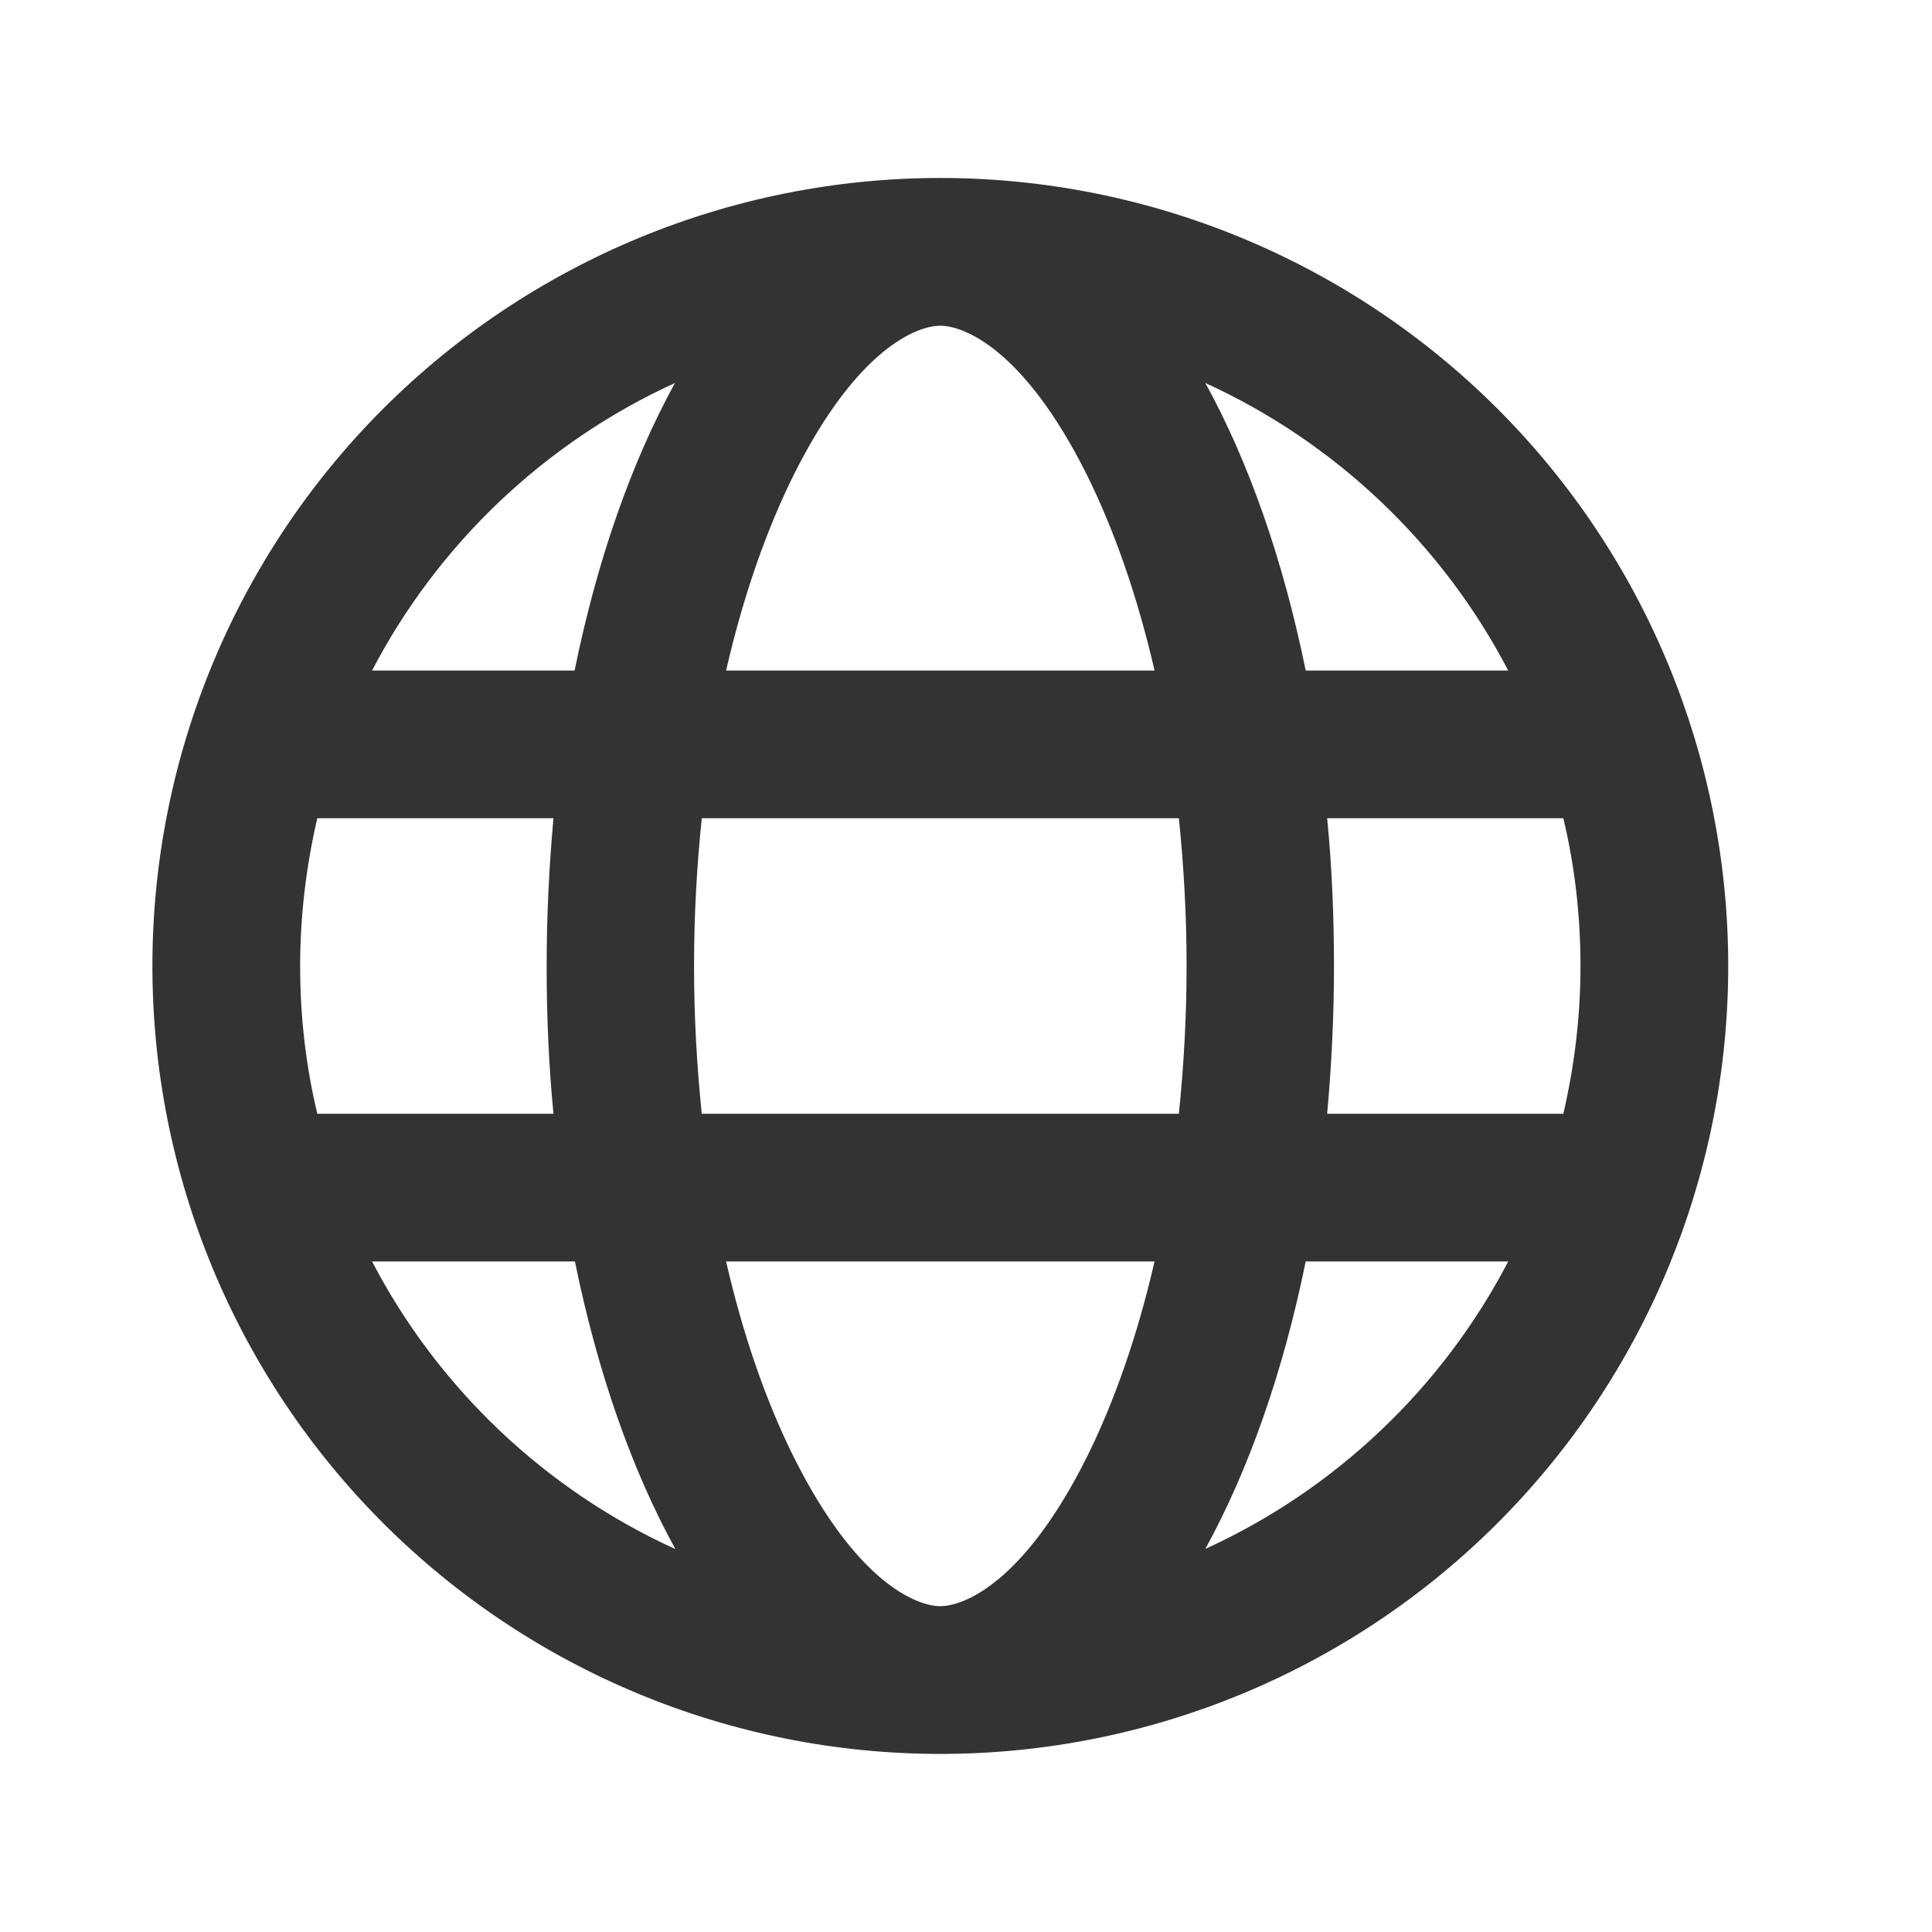 <svg xmlns="http://www.w3.org/2000/svg" width="17" height="17" viewBox="0 0 17 17" fill="none">
    <path fill-rule="evenodd" clip-rule="evenodd" d="M8.274 14.133C8.474 14.133 9.005 13.938 9.563 12.822C9.801 12.343 10.007 11.761 10.159 11.1H6.389C6.541 11.761 6.746 12.343 6.985 12.822C7.543 13.938 8.073 14.133 8.274 14.133ZM6.175 9.8H10.373C10.416 9.385 10.441 8.949 10.441 8.5C10.441 8.05 10.416 7.614 10.373 7.2H6.175C6.132 7.614 6.107 8.05 6.107 8.5C6.107 8.949 6.132 9.385 6.175 9.8ZM6.389 5.9H10.159C10.007 5.239 9.801 4.657 9.563 4.177C9.005 3.061 8.474 2.866 8.274 2.866C8.073 2.866 7.543 3.061 6.985 4.177C6.746 4.657 6.541 5.239 6.389 5.9ZM11.678 7.2C11.719 7.62 11.738 8.056 11.738 8.5C11.738 8.944 11.716 9.38 11.678 9.8H13.756C13.853 9.383 13.907 8.947 13.907 8.5C13.907 8.053 13.856 7.617 13.756 7.2H11.681H11.678ZM13.271 5.9C12.691 4.787 11.751 3.893 10.606 3.37C10.988 4.064 11.291 4.927 11.489 5.9H13.274H13.271ZM5.056 5.9C5.254 4.927 5.557 4.066 5.939 3.37C4.794 3.893 3.854 4.787 3.274 5.9H5.059H5.056ZM2.792 7.2C2.695 7.617 2.641 8.053 2.641 8.5C2.641 8.947 2.692 9.383 2.792 9.8H4.87C4.829 9.38 4.81 8.944 4.81 8.5C4.81 8.056 4.832 7.62 4.87 7.2H2.792ZM10.606 13.629C11.751 13.107 12.691 12.213 13.271 11.1H11.489C11.291 12.072 10.988 12.933 10.606 13.629ZM5.942 13.629C5.56 12.936 5.257 12.072 5.059 11.1H3.274C3.854 12.213 4.794 13.107 5.939 13.629H5.942ZM8.274 15.433C6.435 15.433 4.672 14.703 3.371 13.402C2.071 12.102 1.341 10.339 1.341 8.5C1.341 6.661 2.071 4.897 3.371 3.597C4.672 2.297 6.435 1.566 8.274 1.566C10.113 1.566 11.876 2.297 13.177 3.597C14.477 4.897 15.207 6.661 15.207 8.5C15.207 10.339 14.477 12.102 13.177 13.402C11.876 14.703 10.113 15.433 8.274 15.433Z" fill="#333333"/>
</svg>